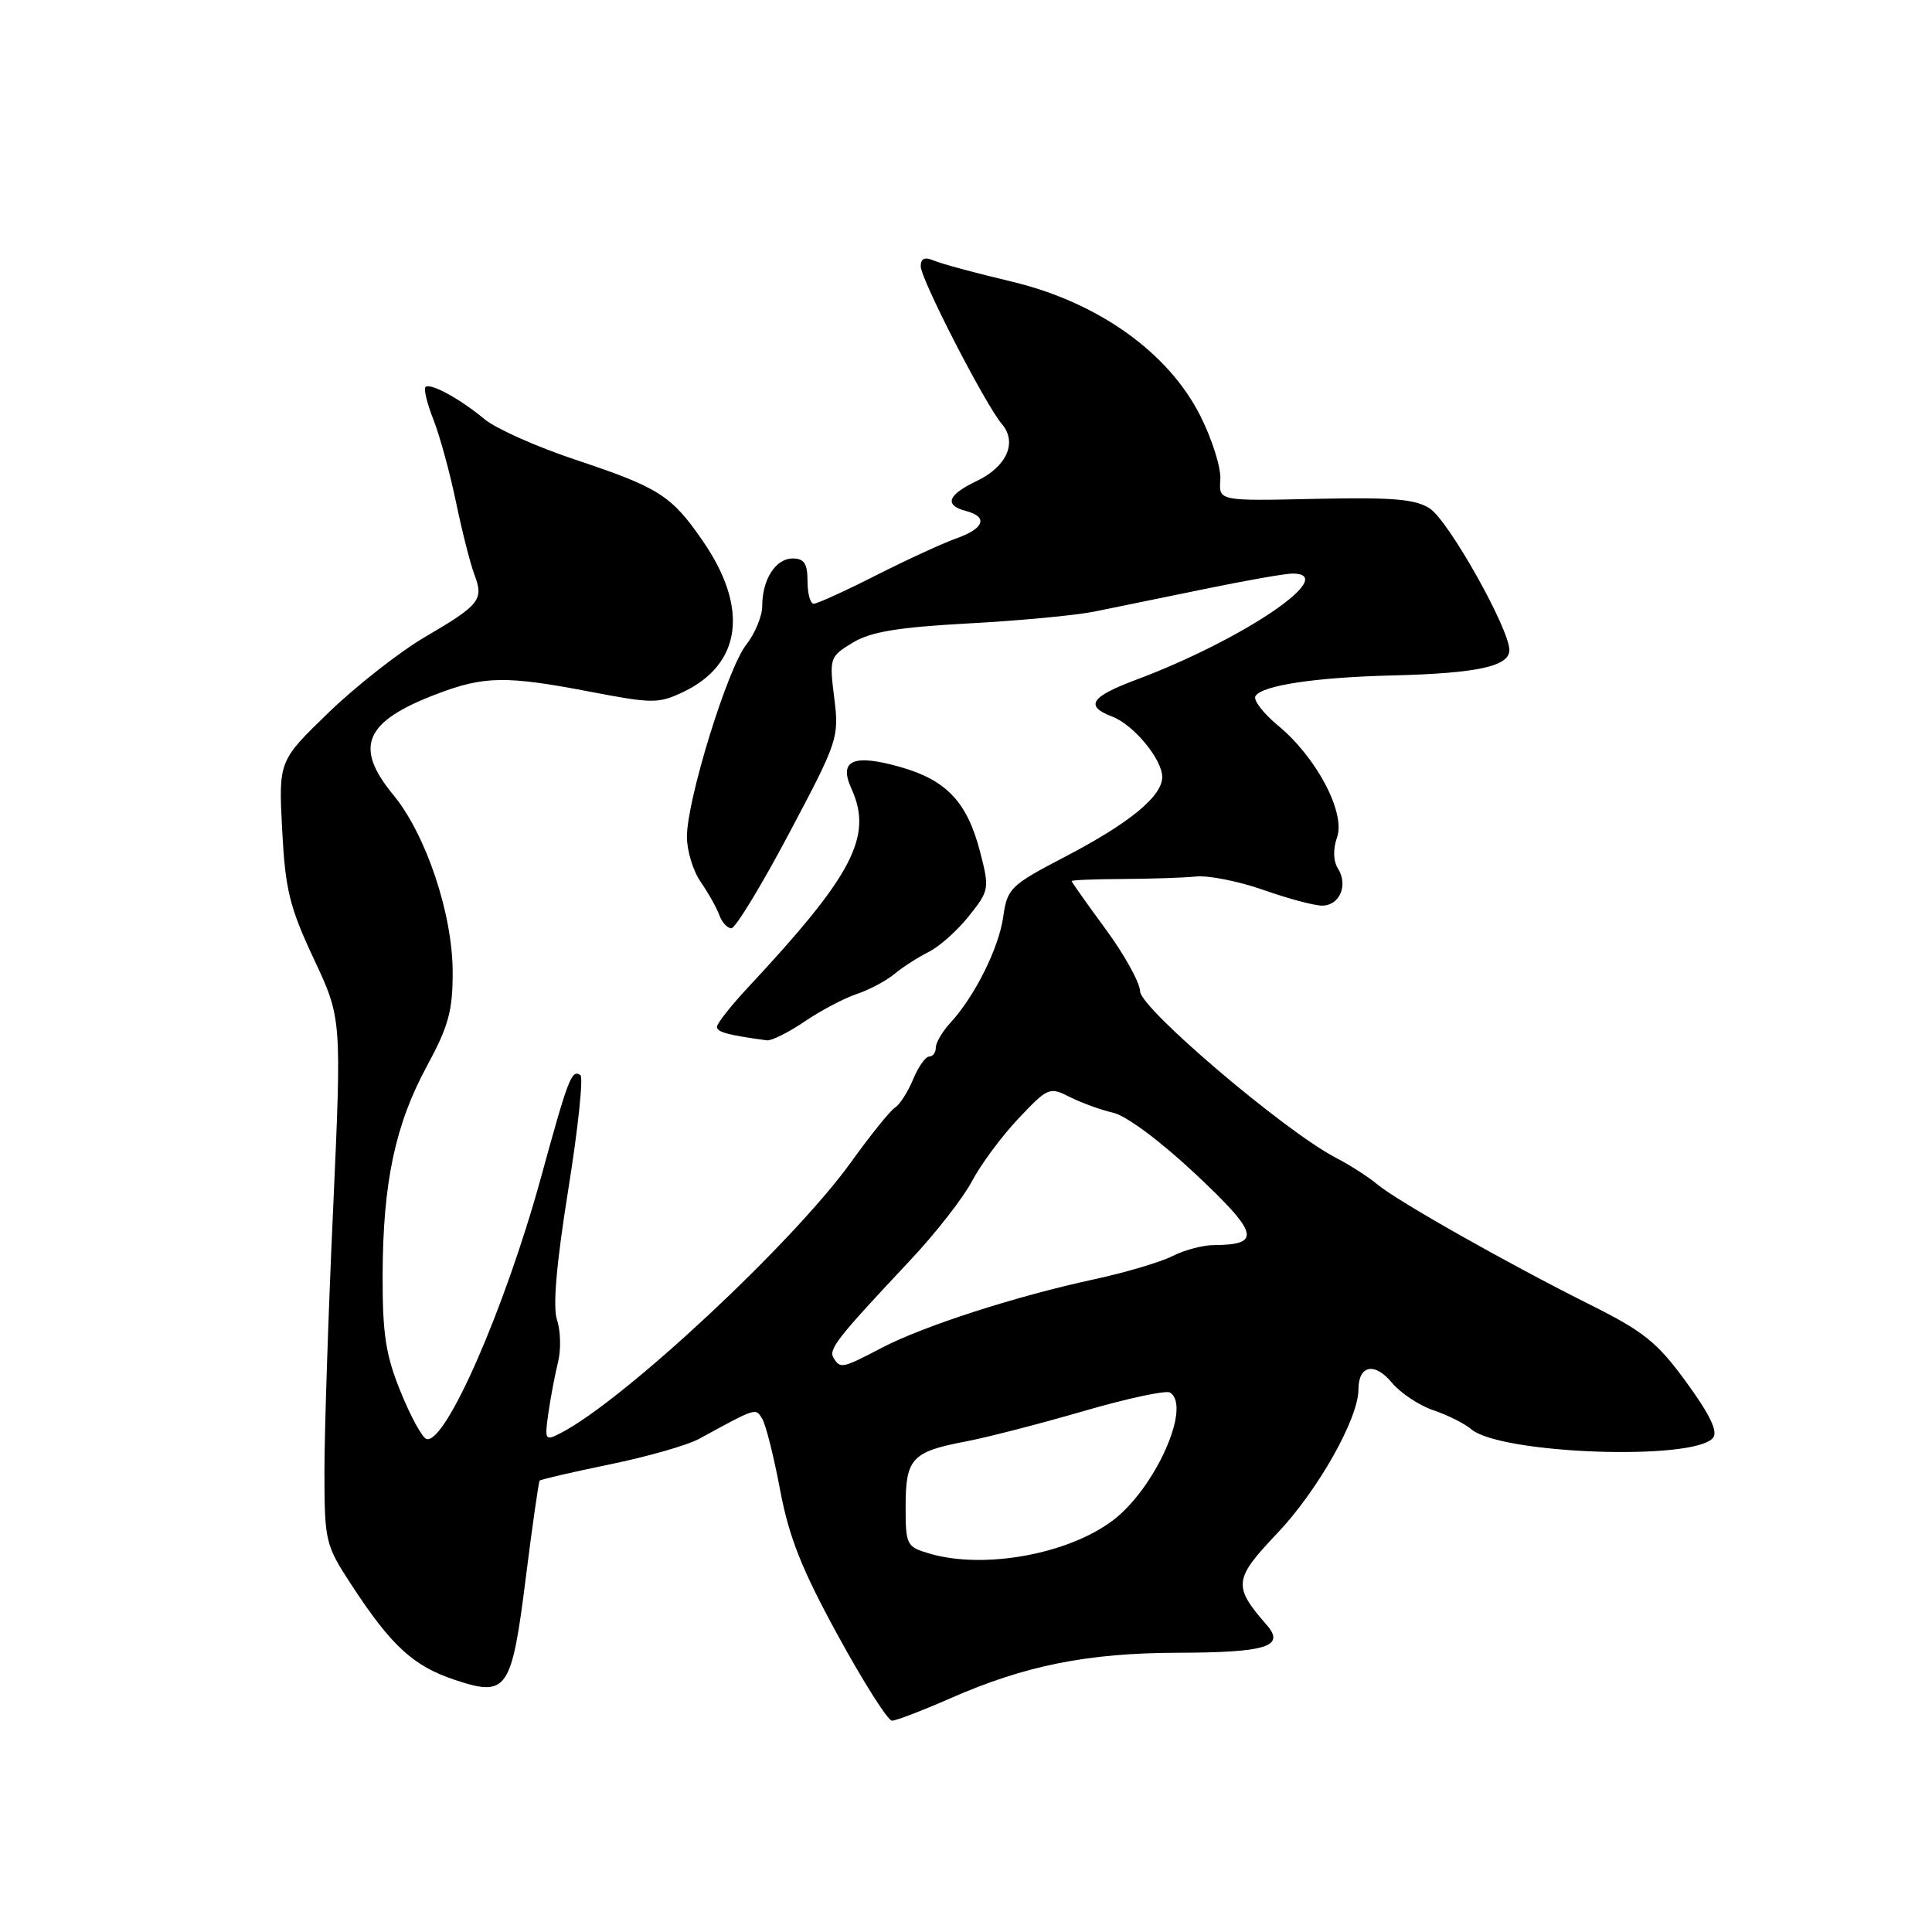 <?xml version="1.0" encoding="UTF-8" standalone="no"?>
<!DOCTYPE svg PUBLIC "-//W3C//DTD SVG 1.1//EN" "http://www.w3.org/Graphics/SVG/1.1/DTD/svg11.dtd" >
<svg xmlns="http://www.w3.org/2000/svg" xmlns:xlink="http://www.w3.org/1999/xlink" version="1.1" viewBox="0 0 256 256">
 <g >
 <path fill="currentColor"
d=" M 125.96 225.02 C 135.81 220.69 144.10 219.03 156.00 219.00 C 167.83 218.97 170.35 218.18 167.84 215.31 C 163.35 210.17 163.46 209.25 169.24 203.17 C 174.59 197.55 180.00 187.97 180.00 184.12 C 180.00 180.89 182.14 180.45 184.42 183.20 C 185.56 184.58 188.05 186.23 189.94 186.87 C 191.82 187.50 194.07 188.63 194.94 189.37 C 198.78 192.67 224.43 193.60 226.98 190.53 C 227.66 189.70 226.60 187.48 223.47 183.18 C 219.62 177.88 217.83 176.44 210.74 172.90 C 199.90 167.49 185.01 159.07 182.50 156.93 C 181.40 156.00 178.90 154.39 176.94 153.37 C 170.14 149.81 151.14 133.64 151.07 131.36 C 151.03 130.18 148.97 126.47 146.50 123.11 C 144.03 119.75 142.00 116.88 142.00 116.75 C 142.00 116.61 145.04 116.49 148.75 116.47 C 152.46 116.45 156.85 116.31 158.50 116.14 C 160.15 115.98 164.16 116.78 167.41 117.92 C 170.65 119.07 174.15 120.00 175.19 120.00 C 177.50 120.00 178.67 117.29 177.30 115.11 C 176.66 114.10 176.61 112.54 177.17 110.94 C 178.31 107.66 174.42 100.31 169.30 96.10 C 167.36 94.49 166.03 92.75 166.36 92.23 C 167.23 90.82 174.30 89.75 184.50 89.50 C 195.76 89.22 200.00 88.29 200.00 86.14 C 200.00 83.32 191.97 69.03 189.46 67.38 C 187.55 66.13 184.56 65.88 174.29 66.10 C 161.50 66.39 161.50 66.39 161.70 63.58 C 161.82 62.03 160.62 58.21 159.04 55.08 C 154.79 46.66 145.43 40.01 134.00 37.30 C 129.32 36.19 124.71 34.95 123.75 34.53 C 122.53 34.01 122.00 34.24 122.00 35.28 C 122.00 36.98 130.56 53.62 132.75 56.18 C 134.83 58.61 133.41 61.84 129.41 63.74 C 125.55 65.58 125.07 66.94 128.00 67.71 C 130.96 68.48 130.43 70.02 126.75 71.33 C 124.96 71.96 120.16 74.17 116.07 76.24 C 111.99 78.31 108.28 80.00 107.82 80.00 C 107.37 80.00 107.00 78.65 107.00 77.00 C 107.00 74.68 106.55 74.00 105.04 74.00 C 102.78 74.00 101.00 76.77 101.00 80.30 C 101.00 81.64 100.04 83.95 98.87 85.44 C 96.40 88.58 91.04 105.92 91.02 110.85 C 91.01 112.69 91.83 115.39 92.84 116.85 C 93.85 118.31 94.96 120.29 95.31 121.25 C 95.65 122.21 96.38 123.00 96.91 123.00 C 97.45 123.00 100.89 117.35 104.55 110.44 C 111.05 98.19 111.20 97.74 110.54 92.47 C 109.88 87.19 109.94 87.01 112.97 85.17 C 115.34 83.72 118.93 83.12 128.28 82.61 C 135.00 82.25 142.53 81.54 145.00 81.04 C 147.47 80.54 154.00 79.20 159.51 78.07 C 165.02 76.93 170.30 76.00 171.26 76.00 C 177.64 76.00 164.74 84.76 150.52 90.08 C 144.51 92.33 143.71 93.56 147.37 94.95 C 150.21 96.03 154.00 100.61 154.00 102.96 C 154.00 105.51 149.69 109.05 141.17 113.50 C 133.87 117.31 133.47 117.69 132.93 121.50 C 132.33 125.68 129.15 132.04 125.90 135.56 C 124.86 136.70 124.00 138.16 124.00 138.81 C 124.00 139.47 123.60 140.00 123.12 140.00 C 122.64 140.00 121.68 141.36 120.99 143.02 C 120.30 144.69 119.22 146.37 118.58 146.77 C 117.95 147.17 115.33 150.43 112.76 154.00 C 105.12 164.63 82.69 185.56 74.31 189.88 C 72.22 190.96 72.15 190.85 72.66 187.25 C 72.96 185.19 73.53 182.15 73.94 180.50 C 74.35 178.85 74.29 176.34 73.81 174.91 C 73.23 173.17 73.72 167.49 75.30 157.62 C 76.60 149.53 77.32 142.69 76.90 142.44 C 75.73 141.71 75.31 142.80 71.66 156.10 C 66.88 173.48 58.99 191.48 56.50 190.67 C 55.95 190.50 54.41 187.68 53.09 184.43 C 51.11 179.57 50.68 176.78 50.70 169.00 C 50.73 156.70 52.37 148.99 56.59 141.22 C 59.44 135.96 60.00 133.92 59.98 128.72 C 59.95 121.03 56.43 110.56 52.11 105.32 C 46.85 98.94 48.30 95.59 57.90 91.95 C 64.18 89.56 67.07 89.52 78.27 91.67 C 86.46 93.24 87.28 93.24 90.53 91.69 C 98.27 88.00 99.24 80.57 93.15 71.72 C 88.98 65.65 87.35 64.62 76.26 60.92 C 71.13 59.21 65.71 56.80 64.21 55.55 C 60.90 52.80 56.99 50.68 56.37 51.29 C 56.12 51.55 56.60 53.49 57.44 55.63 C 58.28 57.76 59.62 62.66 60.42 66.52 C 61.22 70.39 62.32 74.70 62.85 76.11 C 64.13 79.47 63.61 80.13 56.37 84.37 C 52.99 86.34 47.23 90.86 43.57 94.39 C 36.91 100.83 36.91 100.83 37.39 109.98 C 37.80 117.88 38.37 120.20 41.57 127.03 C 45.28 134.93 45.28 134.93 44.14 160.21 C 43.50 174.12 42.99 189.79 42.99 195.02 C 43.00 204.26 43.11 204.71 46.58 210.02 C 51.87 218.10 54.76 220.76 60.26 222.59 C 67.21 224.90 67.79 224.06 69.69 208.90 C 70.55 202.08 71.37 196.36 71.51 196.19 C 71.66 196.03 75.84 195.06 80.80 194.04 C 85.77 193.02 91.10 191.50 92.66 190.64 C 100.31 186.47 100.10 186.54 101.00 188.00 C 101.47 188.76 102.54 193.01 103.37 197.44 C 104.56 203.73 106.24 207.96 111.05 216.75 C 114.44 222.94 117.65 228.00 118.19 228.00 C 118.73 228.00 122.22 226.66 125.96 225.02 Z  M 106.61 135.36 C 108.75 133.91 111.85 132.27 113.50 131.72 C 115.15 131.17 117.40 129.98 118.50 129.07 C 119.60 128.15 121.65 126.84 123.05 126.14 C 124.45 125.45 126.85 123.31 128.38 121.39 C 131.07 118.02 131.12 117.74 129.90 113.00 C 128.20 106.34 125.48 103.41 119.40 101.66 C 113.09 99.85 111.09 100.71 112.81 104.48 C 115.70 110.82 113.06 115.90 99.08 130.88 C 96.84 133.28 95.00 135.62 95.00 136.06 C 95.00 136.76 96.48 137.16 101.61 137.85 C 102.22 137.93 104.47 136.81 106.61 135.36 Z  M 123.25 205.88 C 120.11 204.97 120.00 204.77 120.00 199.59 C 120.00 193.27 120.84 192.36 127.88 191.02 C 130.74 190.48 137.79 188.66 143.57 186.98 C 149.34 185.30 154.50 184.19 155.03 184.52 C 157.93 186.31 153.10 197.16 147.50 201.43 C 141.61 205.92 130.47 207.97 123.25 205.88 Z  M 110.45 179.93 C 109.75 178.79 110.90 177.33 120.60 167.00 C 123.96 163.43 127.65 158.70 128.80 156.50 C 129.96 154.30 132.72 150.57 134.94 148.22 C 138.84 144.09 139.07 143.99 141.74 145.35 C 143.26 146.12 145.85 147.07 147.50 147.44 C 149.25 147.84 153.82 151.25 158.47 155.62 C 166.80 163.45 167.18 164.95 160.83 164.98 C 159.36 164.99 156.89 165.65 155.33 166.45 C 153.77 167.24 149.12 168.62 145.00 169.51 C 134.61 171.75 122.38 175.70 116.86 178.58 C 111.58 181.34 111.36 181.39 110.45 179.93 Z "/>
</g>
</svg>